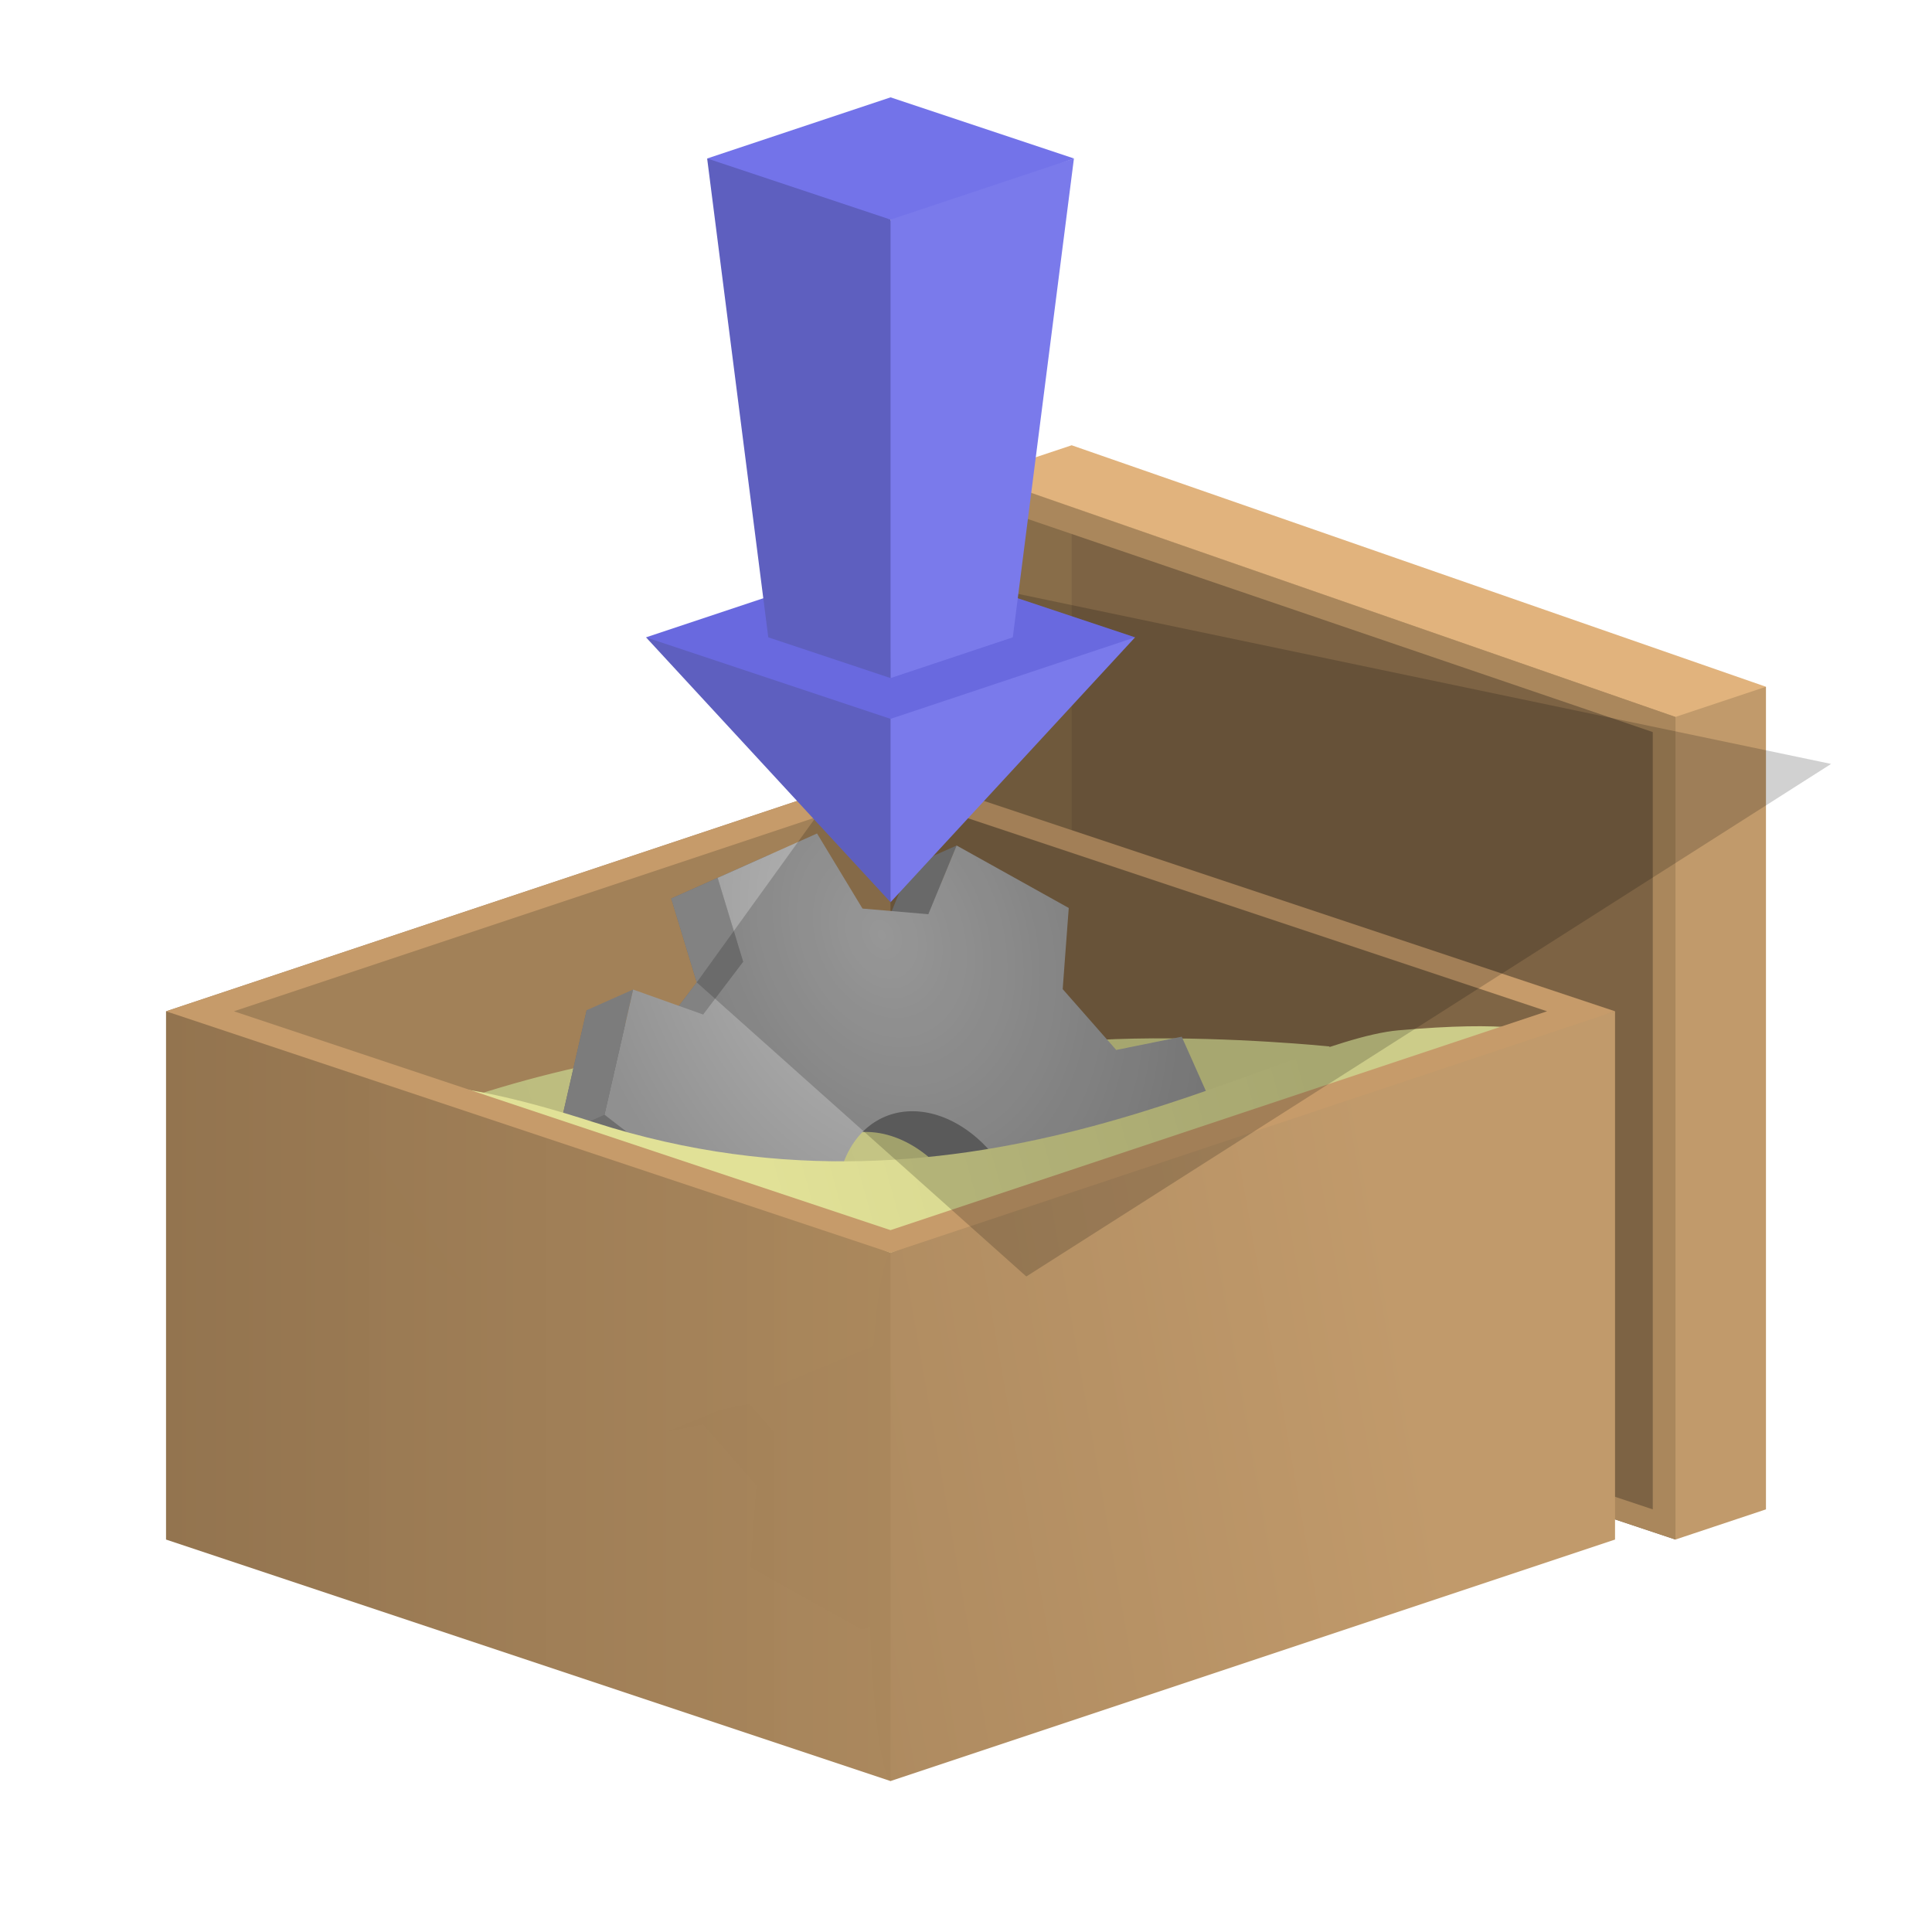 <svg width="512" height="512" version="1.1" viewBox="0 0 135.467 135.467" xmlns="http://www.w3.org/2000/svg"><defs><linearGradient id="h" x1="88.155" x2="50.52" y1="61.077" y2="71.549" gradientUnits="userSpaceOnUse"><stop stop-color="#cccc89" offset="0"/><stop stop-color="#e1e197" offset="1"/></linearGradient><filter id="i" x="-.003" y="-.008" width="1.006" height="1.016" color-interpolation-filters="sRGB"><feGaussianBlur stdDeviation=".104"/></filter><linearGradient id="e" x1="78.116" x2="31.887" y1="58.921" y2="74.641" gradientUnits="userSpaceOnUse"><stop stop-color="#cccc89" offset="0"/><stop stop-color="#bbbb7e" offset="1"/></linearGradient><filter id="f" x="-.003" y="-.007" width="1.006" height="1.014" color-interpolation-filters="sRGB"><feGaussianBlur stdDeviation=".097"/></filter><linearGradient id="j" x1="97.201" x2="41.246" y1="85.356" y2="95.187" gradientUnits="userSpaceOnUse"><stop stop-color="#c19a6b" offset="0"/><stop stop-color="#a7855c" offset="1"/></linearGradient><linearGradient id="k" x1="11.642" x2="62.442" y1="88.9" y2="88.9" gradientUnits="userSpaceOnUse"><stop stop-color="#93744f" offset="0"/><stop stop-color="#aa875c" stop-opacity=".993" offset="1"/></linearGradient><radialGradient id="g" cx="17.836" cy="7.95" r="12.7" gradientTransform="matrix(1,0,0,1.333,0,-5.645)" gradientUnits="userSpaceOnUse"><stop stop-color="#b8b8b8" offset="0"/><stop stop-color="#909090" offset="1"/></radialGradient><filter id="a" x="-.366" y="-.602" width="1.732" height="2.204" color-interpolation-filters="sRGB"><feGaussianBlur stdDeviation="12.133"/></filter></defs><g id="c"><path d="M117.475 107.95l6.35-2.117V48.154c-3.175.53-4.777-3.279-6.35.53 0 0-4.233 50.8 0 59.266z" fill="#c19a6b"/><path d="M111.125 105.833l6.35 2.117V46.567L70.908 32.808c.41 48.89 26.811 48.33 40.217 73.025z" fill="#7d6344"/><path d="M68.792 33.337V66.94l6.35 2.116V33.867z" fill="#886d49"/><path d="M115.888 51.33v54.503l-3.176-1.058v1.587l4.763 1.588V50.27L70.379 33.868l-1.058 1.587z" fill="#aa875c"/><path d="m68.792 33.337 48.683 16.934 6.35-2.117-48.683-16.933z" fill="#e1b37d"/></g><g id="d"><g id="l"><path d="m113.241 70.909-50.8-16.934c-4.763 8.984-2.116 23.284 0 33.867 5.292 4.233 0 0 0 0z" fill="#7f6545"/><path d="m62.441 53.975v33.867l-50.8-16.933z" fill="#a28158"/><path d="m93.243 73.376s-27.03-2.765-28.685 3.883c-11.882-10.561-44.547 3.98-44.652 5.604l42.536 24.029z" fill="url(#e)" filter="url(#f)"/><path d="M85.171 95.373l-4.534-3.512-.657-5.634 3.777-2.779-4.144-9.306-4.595.93-3.752-4.27.424-5.687-7.865-4.384-1.984 4.82-4.616-.395-3.187-5.267-6.973 3.112 1.79 5.881-2.81 3.702-4.91-1.75-2.005 8.777 4.511 3.49.678 5.638-3.784 2.808 4.138 9.303 4.616-.958 3.731 4.265-.424 5.72 7.865 4.383 1.984-4.851 4.636.398 3.176 5.284 6.983-3.09-1.797-5.916 2.79-3.705 4.927 1.768zm-16.465-4.42a8.44 6.33 66 0 1-.04.177 8.44 6.33 66 0 1-8.178 3.641 8.44 6.33 66 0 1-4.855-10.903 8.44 6.33 66 0 1 8.178-3.641 8.44 6.33 66 0 1 4.895 10.726z" fill="#6e6e6e"/><path d="m61.841 65.55 1.984-4.819 3.257-1.45-1.984 4.82z" fill="#808080"/><path d="m78.251 102.397 4.909 1.751 3.257-1.45-4.909-1.75z" fill="#4e4e4e"/><path d="m46.045 72.584 2.81-3.702-1.79-5.881 3.257-1.45 1.79 5.881-2.81 3.702z" fill="#828282"/><path transform="rotate(-24 180.505 -37.855) scale(1.684 1.684)" d="M25.404 26.763l-1.611-3 1.004-3.214 2.72-.595v-6.048L24.8 13.3l-1.005-3.22L25.4 7.096 22.192 2.82l-2.24 2.135-2.408-1.329L17.087 0l-4.533.004-.45 3.622-2.418 1.329-2.24-2.135L4.24 7.097l1.604 2.982L4.85 13.3l-2.73.61-.002 6.044 2.735.595.994 3.215-1.612 3 3.208 4.276 2.247-2.152 2.419 1.335.446 3.633 4.533.011.454-3.643 2.409-1.336 2.244 2.149zm-7.863-6.373a5.01 3.758 90 0 1-.064.086 5.01 3.758 90 0 1-5.315 0 5.01 3.758 90 0 1 0-7.086 5.01 3.758 90 0 1 5.315 0 5.01 3.758 90 0 1 .064 7z" fill="url(#g)"/><path d="m63.718 112.81-3.257 1.45-7.865-4.383 3.257-1.45z" fill="#4e4e4e"/><path d="m44.393 69.383-3.257 1.45-2.006 8.778 3.257-1.45z" fill="#7c7c7c"/><path d="M25.246 79.477s-3.166-7.091 16.408-.785c26.632 8.58 47.717-5.684 56.411-6.449 15.177-1.334 10.761 2.426 10.761 2.426l-67.551 27.99z" fill="url(#h)" fill-rule="evenodd" filter="url(#i)" style="mix-blend-mode:normal"/><path d="m62.442 124.883 50.8-16.933v-37.041c-17.622 4.841-34.51 10.538-50.8 16.933-2.117 2.117-2.117 34.925 0 37.041z" fill="url(#j)"/><path d="m11.642 70.909v37.041l50.8 16.933v-37.041c-15.997-6.513-32.87-12.214-50.8-16.933z" fill="url(#k)"/><path d="m62.442 53.975-50.8 16.934 50.8 16.933 50.8-16.933zm0 1.588 46.037 15.346-46.037 15.345-46.038-15.345z" fill="#c69b6a"/></g><path d="m71.963 89.503-23.108-20.621 20.018-27.766 59.52 12.448z" fill-opacity=".181" filter="url(#a)" style="mix-blend-mode:normal"/></g><path d="M49.583 11.112c4.805 3.346 8.78 3.622 12.86 4.286 5.144-.15 8.643-2.754 12.86-4.286l-12.86-4.286z" fill="#7373e9"/><path d="m45.298 44.688 10.715-3.572h12.86l10.714 3.572-17.145 9.287z" fill="#6969df"/><path d="M62.443 63.261c-.222-4.32-3.156-9.062 0-12.858l17.145-5.715zm0-15.715c-.004-10.716-1.883-21.028 0-32.148l12.858-4.286-4.286 33.575z" fill="#7a7aeb"/><path d="M62.443 47.546V15.398l-12.86-4.286 4.287 33.575zm0 15.715V50.404l-17.145-5.715z" fill="#5e5fbf"/></svg>

